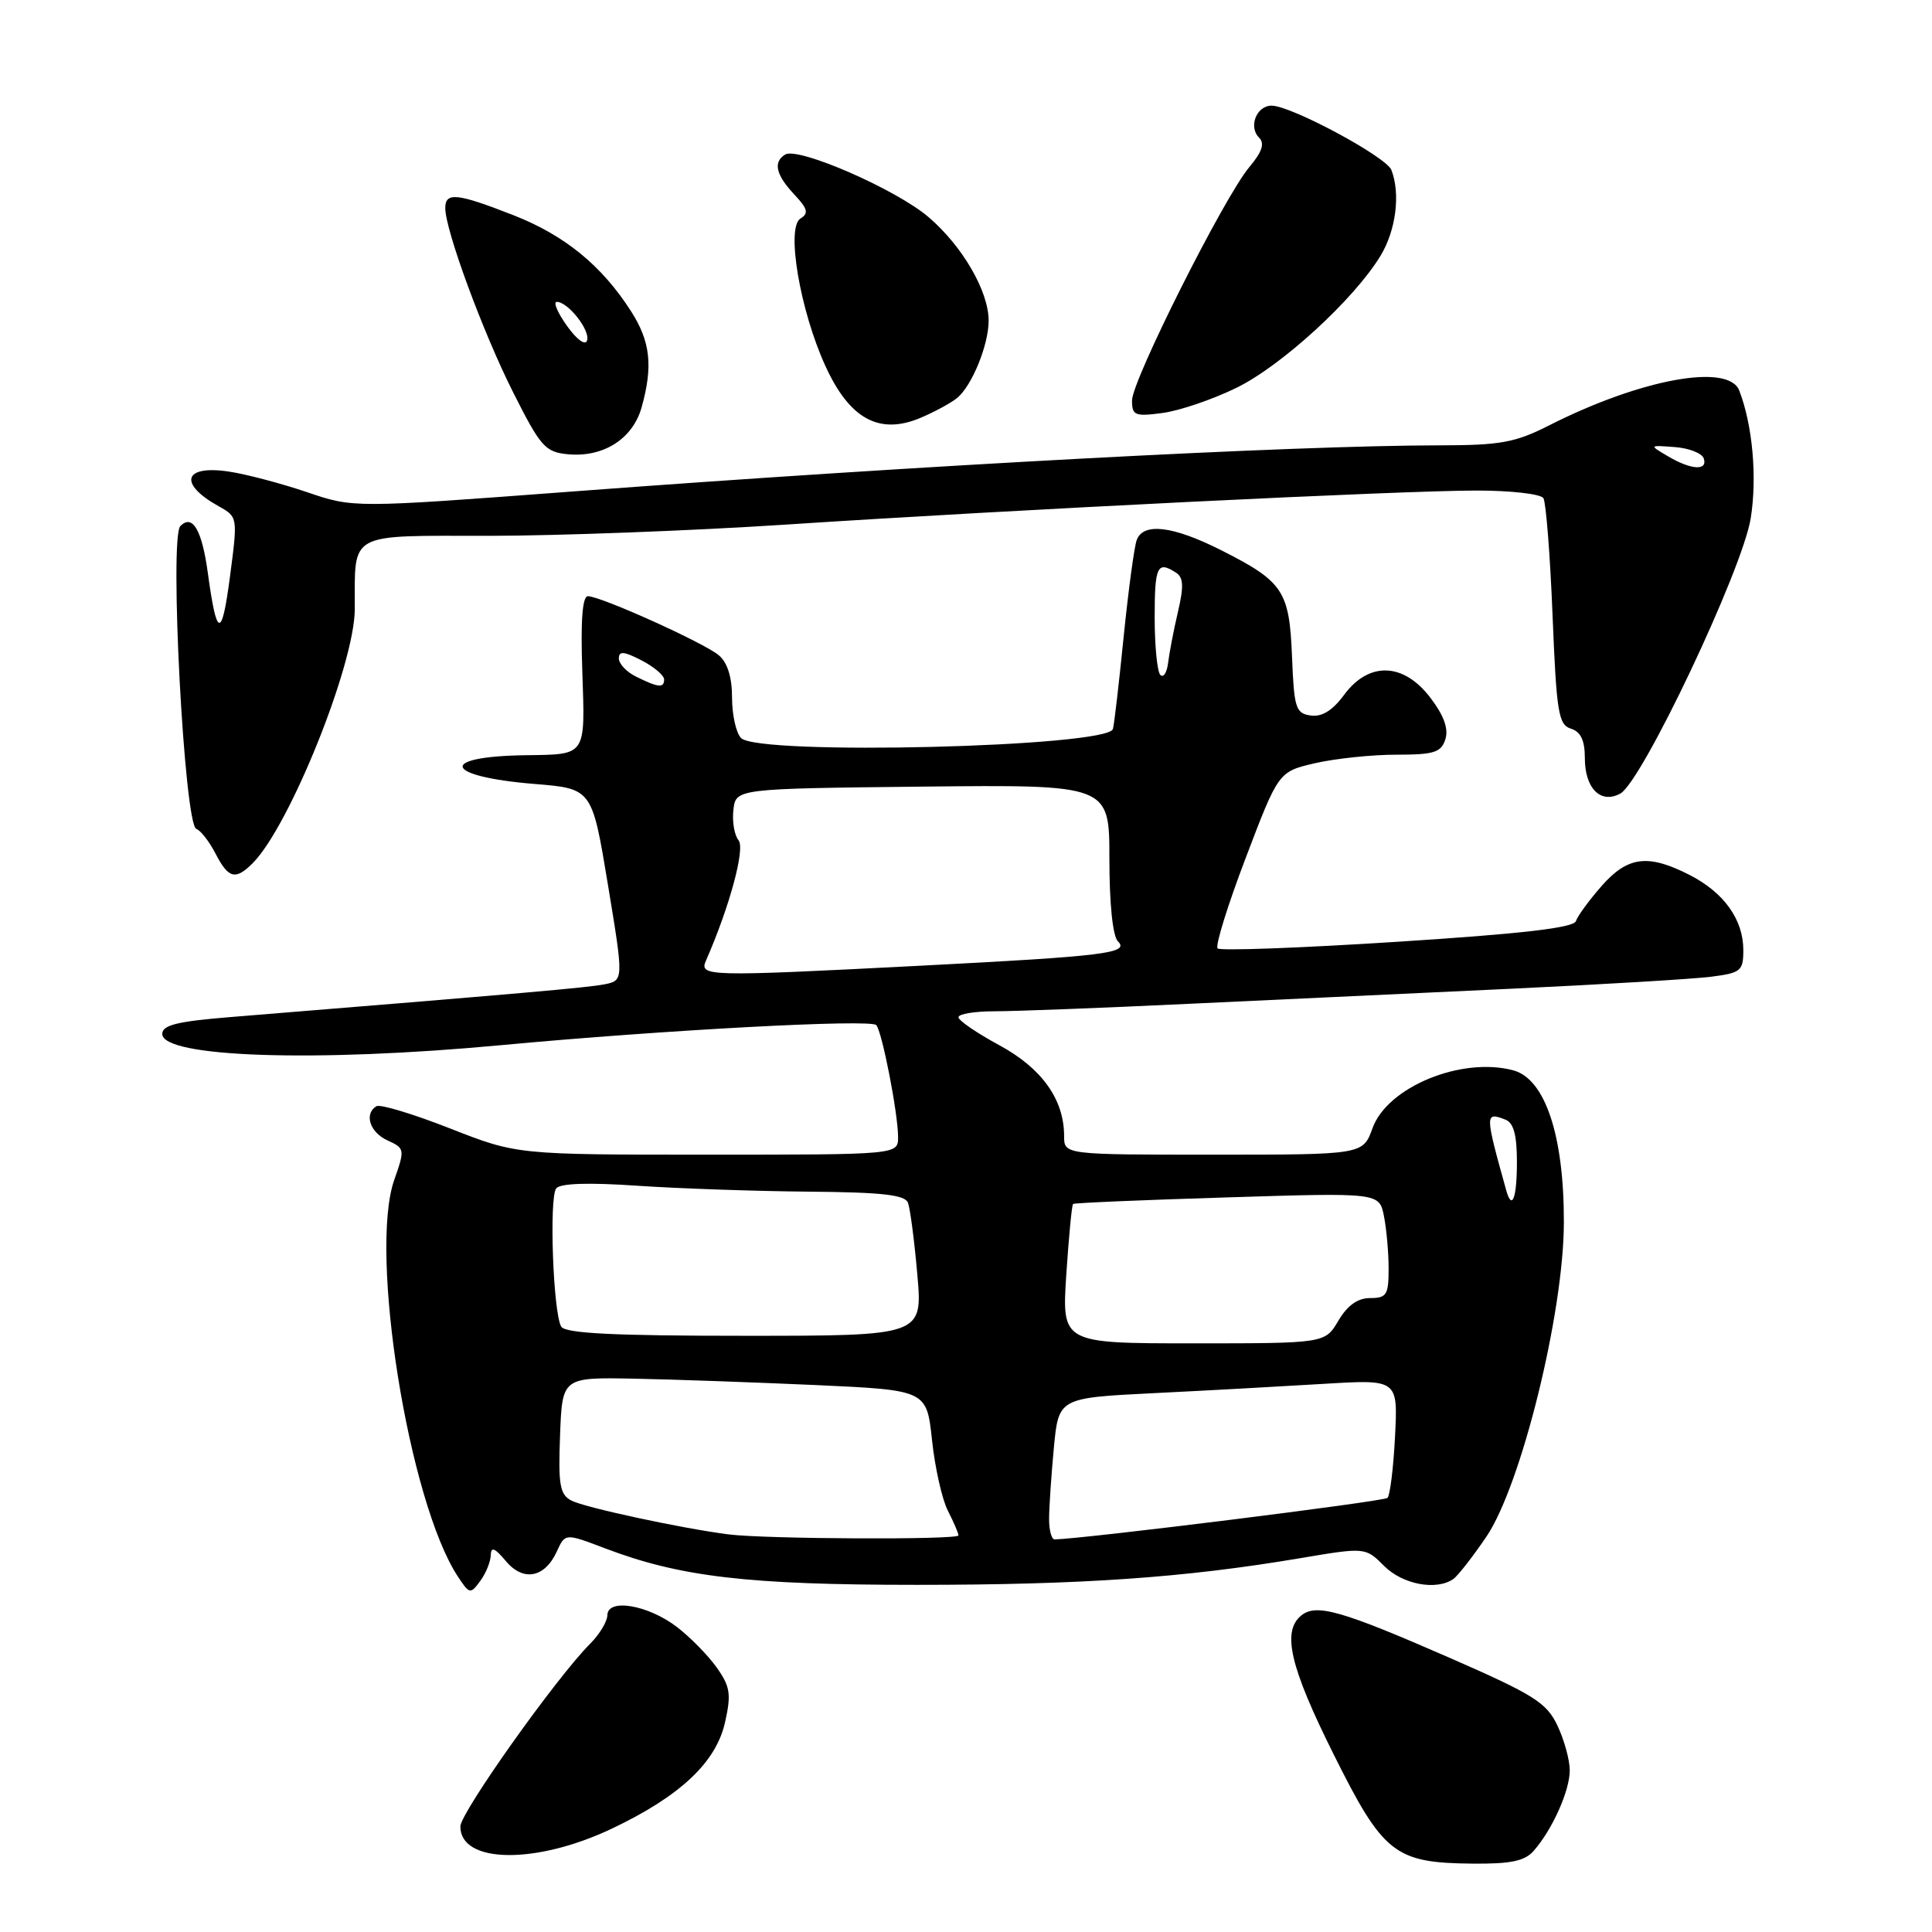 <?xml version="1.0" encoding="UTF-8" standalone="no"?>
<!DOCTYPE svg PUBLIC "-//W3C//DTD SVG 1.1//EN" "http://www.w3.org/Graphics/SVG/1.1/DTD/svg11.dtd" >
<svg xmlns="http://www.w3.org/2000/svg" xmlns:xlink="http://www.w3.org/1999/xlink" version="1.1" viewBox="0 0 256 256">
 <g >
 <path fill="currentColor"
d=" M 203.22 245.25 C 205.70 242.42 208.00 237.29 208.00 234.58 C 208.00 233.20 207.26 230.52 206.36 228.63 C 204.92 225.60 203.24 224.55 192.11 219.68 C 177.67 213.37 174.38 212.44 172.40 214.08 C 169.85 216.20 170.93 220.85 176.68 232.39 C 183.28 245.65 184.79 246.84 195.10 246.94 C 200.18 246.99 202.04 246.60 203.22 245.25 Z  M 81.06 242.31 C 90.12 238.01 94.90 233.52 96.08 228.18 C 96.91 224.47 96.75 223.46 94.95 220.93 C 93.80 219.32 91.43 216.91 89.68 215.57 C 85.85 212.65 80.51 211.75 80.48 214.02 C 80.47 214.85 79.45 216.55 78.21 217.79 C 73.72 222.28 61.00 240.19 61.00 242.02 C 61.00 246.94 70.99 247.09 81.06 242.31 Z  M 65.03 206.06 C 65.06 204.90 65.56 205.10 67.01 206.83 C 69.33 209.62 72.19 209.08 73.79 205.56 C 74.89 203.15 74.89 203.15 80.19 205.17 C 90.15 208.95 99.08 210.00 121.48 210.00 C 143.33 210.00 156.90 209.06 172.21 206.48 C 180.92 205.01 180.92 205.01 183.42 207.51 C 185.86 209.95 190.31 210.79 192.57 209.23 C 193.15 208.83 195.12 206.32 196.94 203.64 C 201.55 196.87 207.20 174.01 207.22 162.00 C 207.25 150.48 204.74 142.94 200.50 141.82 C 193.64 140.00 183.84 144.03 181.87 149.48 C 180.60 153.00 180.60 153.00 160.80 153.00 C 141.00 153.00 141.00 153.00 141.00 150.53 C 141.00 145.68 138.05 141.55 132.42 138.50 C 129.44 136.89 127.00 135.22 127.00 134.79 C 127.00 134.35 129.16 134.00 131.80 134.00 C 134.43 134.00 146.02 133.56 157.55 133.01 C 169.07 132.47 188.40 131.56 200.50 131.00 C 212.60 130.43 224.41 129.72 226.75 129.42 C 230.67 128.92 231.00 128.65 231.00 125.90 C 231.00 121.85 228.44 118.27 223.89 115.94 C 218.36 113.12 215.69 113.46 212.22 117.40 C 210.58 119.27 209.04 121.37 208.82 122.05 C 208.52 122.94 201.70 123.73 185.17 124.79 C 172.40 125.61 161.67 126.01 161.34 125.67 C 161.00 125.34 162.68 119.93 165.07 113.66 C 169.41 102.25 169.41 102.25 174.28 101.12 C 176.96 100.51 181.79 100.00 185.01 100.00 C 190.03 100.00 190.96 99.71 191.52 97.95 C 191.96 96.56 191.32 94.80 189.53 92.45 C 185.97 87.78 181.39 87.63 178.11 92.06 C 176.57 94.15 175.16 95.02 173.68 94.81 C 171.69 94.53 171.47 93.83 171.20 87.03 C 170.85 78.27 170.05 77.07 161.78 72.89 C 155.43 69.69 151.52 69.21 150.63 71.53 C 150.30 72.37 149.53 78.11 148.90 84.28 C 148.28 90.45 147.64 95.99 147.47 96.59 C 146.83 98.99 100.53 100.13 98.20 97.80 C 97.54 97.14 97.00 94.73 97.00 92.45 C 97.00 89.74 96.40 87.80 95.25 86.83 C 93.30 85.18 79.60 79.00 77.90 79.00 C 77.17 79.00 76.92 82.26 77.16 88.99 C 77.54 100.27 77.75 99.96 69.67 100.07 C 57.93 100.23 58.74 102.89 70.84 103.88 C 78.45 104.50 78.45 104.50 80.55 117.21 C 82.65 129.92 82.65 129.92 80.08 130.43 C 77.81 130.87 69.51 131.60 30.50 134.77 C 23.49 135.34 21.50 135.83 21.50 137.00 C 21.50 140.11 41.82 140.79 66.38 138.49 C 88.04 136.47 115.36 135.01 116.11 135.83 C 116.88 136.68 119.00 147.56 119.00 150.67 C 119.00 153.00 119.00 153.00 93.74 153.00 C 68.49 153.00 68.49 153.00 59.62 149.52 C 54.74 147.60 50.36 146.28 49.87 146.58 C 48.21 147.60 49.01 150.05 51.35 151.11 C 53.64 152.16 53.66 152.30 52.24 156.34 C 48.87 165.96 54.15 198.94 60.65 208.87 C 62.21 211.24 62.33 211.27 63.64 209.48 C 64.39 208.46 65.01 206.92 65.03 206.06 Z  M 33.48 114.38 C 38.36 109.49 46.99 88.04 47.01 80.73 C 47.04 70.37 45.88 71.00 64.87 71.00 C 74.01 70.99 91.62 70.33 104.00 69.52 C 134.40 67.52 185.60 65.00 195.68 65.00 C 200.19 65.00 204.16 65.45 204.51 66.01 C 204.85 66.57 205.40 73.53 205.72 81.49 C 206.24 94.39 206.50 96.03 208.15 96.55 C 209.46 96.96 210.00 98.10 210.00 100.44 C 210.00 104.46 212.08 106.56 214.69 105.16 C 217.56 103.63 230.89 75.50 231.98 68.67 C 232.85 63.26 232.23 56.33 230.46 51.75 C 229.04 48.08 217.41 50.21 205.26 56.37 C 200.76 58.65 198.82 59.00 190.78 59.01 C 171.36 59.02 121.97 61.65 75.67 65.14 C 46.83 67.31 46.83 67.31 40.67 65.21 C 37.27 64.06 32.63 62.83 30.35 62.49 C 24.31 61.57 23.58 64.09 29.01 67.10 C 31.51 68.50 31.51 68.52 30.46 76.50 C 29.38 84.68 28.72 84.56 27.55 76.00 C 26.77 70.23 25.52 68.08 23.90 69.70 C 22.41 71.19 24.42 109.31 26.02 109.84 C 26.58 110.03 27.72 111.49 28.55 113.09 C 30.27 116.42 31.20 116.66 33.48 114.38 Z  M 85.01 54.00 C 86.55 48.51 86.19 45.26 83.61 41.23 C 79.72 35.17 74.83 31.18 68.02 28.51 C 60.56 25.59 59.00 25.42 59.00 27.57 C 59.00 30.49 63.97 43.99 67.98 51.96 C 71.62 59.19 72.24 59.90 75.23 60.19 C 79.93 60.64 83.83 58.17 85.01 54.00 Z  M 126.83 52.73 C 128.80 51.10 131.00 45.69 131.00 42.49 C 131.00 38.59 127.53 32.61 123.04 28.77 C 118.75 25.09 105.74 19.42 104.03 20.48 C 102.42 21.48 102.81 23.16 105.22 25.74 C 107.03 27.66 107.19 28.27 106.06 28.96 C 104.14 30.15 106.00 41.15 109.39 48.54 C 112.58 55.51 116.50 57.65 121.92 55.39 C 123.80 54.60 126.01 53.40 126.83 52.73 Z  M 163.81 51.40 C 169.79 48.49 179.38 39.71 182.91 33.92 C 184.97 30.54 185.59 25.70 184.37 22.53 C 183.70 20.78 171.08 14.00 168.49 14.00 C 166.50 14.00 165.40 16.80 166.82 18.22 C 167.61 19.01 167.25 20.10 165.55 22.13 C 162.22 26.08 150.00 50.40 150.00 53.06 C 150.00 55.06 150.38 55.21 154.06 54.72 C 156.30 54.42 160.68 52.93 163.81 51.40 Z  M 96.50 203.31 C 90.21 202.50 77.42 199.74 75.71 198.83 C 74.18 198.03 73.96 196.75 74.21 190.19 C 74.50 182.50 74.50 182.50 84.00 182.68 C 89.22 182.78 100.09 183.17 108.14 183.53 C 122.79 184.20 122.79 184.20 123.50 190.85 C 123.89 194.51 124.84 198.72 125.61 200.20 C 126.37 201.69 127.00 203.15 127.00 203.45 C 127.00 204.05 101.32 203.94 96.50 203.31 Z  M 139.01 201.25 C 139.01 199.74 139.30 195.51 139.64 191.86 C 140.27 185.23 140.27 185.23 152.88 184.60 C 159.82 184.26 169.94 183.70 175.37 183.37 C 185.23 182.77 185.23 182.77 184.85 190.32 C 184.64 194.47 184.19 198.14 183.85 198.48 C 183.38 198.95 143.75 203.89 139.75 203.98 C 139.34 203.99 139.00 202.76 139.01 201.25 Z  M 141.29 168.89 C 141.62 163.88 142.02 159.67 142.19 159.53 C 142.36 159.39 151.56 159.00 162.63 158.66 C 182.76 158.03 182.76 158.03 183.38 161.14 C 183.72 162.85 184.00 165.99 184.00 168.12 C 184.00 171.57 183.73 172.00 181.56 172.00 C 179.90 172.00 178.54 172.97 177.34 175.00 C 175.57 178.00 175.57 178.00 158.14 178.00 C 140.70 178.00 140.70 178.00 141.29 168.89 Z  M 74.37 175.79 C 73.30 174.06 72.74 158.71 73.70 157.47 C 74.22 156.79 77.99 156.67 84.50 157.12 C 90.00 157.49 100.19 157.84 107.14 157.90 C 116.87 157.98 119.91 158.32 120.31 159.37 C 120.60 160.13 121.16 164.40 121.55 168.87 C 122.26 177.00 122.26 177.00 98.69 177.00 C 81.30 177.00 74.92 176.68 74.37 175.79 Z  M 199.59 157.75 C 196.75 147.57 196.74 147.30 199.46 148.35 C 200.56 148.77 201.00 150.36 201.00 153.97 C 201.00 158.74 200.35 160.48 199.59 157.75 Z  M 93.56 127.25 C 96.67 120.16 98.77 112.43 97.86 111.34 C 97.31 110.67 97.00 108.86 97.18 107.31 C 97.50 104.50 97.50 104.50 122.25 104.23 C 147.00 103.97 147.00 103.97 147.00 113.78 C 147.00 119.75 147.44 124.04 148.13 124.73 C 149.70 126.30 146.47 126.70 122.00 127.96 C 93.47 129.43 92.61 129.40 93.56 127.25 Z  M 84.25 89.64 C 83.01 89.03 82.00 87.95 82.00 87.24 C 82.00 86.24 82.69 86.30 85.00 87.50 C 86.65 88.35 88.00 89.49 88.00 90.03 C 88.00 91.20 87.23 91.12 84.25 89.64 Z  M 153.75 89.43 C 153.34 89.01 153.00 85.59 153.00 81.83 C 153.00 75.02 153.34 74.29 155.80 75.86 C 156.82 76.50 156.88 77.67 156.08 81.09 C 155.51 83.52 154.93 86.56 154.78 87.84 C 154.62 89.13 154.16 89.85 153.75 89.43 Z  M 221.00 60.45 C 218.50 58.98 218.50 58.98 221.92 59.24 C 223.81 59.38 225.53 60.06 225.76 60.75 C 226.30 62.41 224.09 62.28 221.00 60.45 Z  M 75.12 43.17 C 73.88 41.43 73.27 40.00 73.78 40.00 C 75.27 40.00 78.24 43.78 77.79 45.12 C 77.56 45.83 76.44 45.02 75.12 43.17 Z "/>
</g>
</svg>